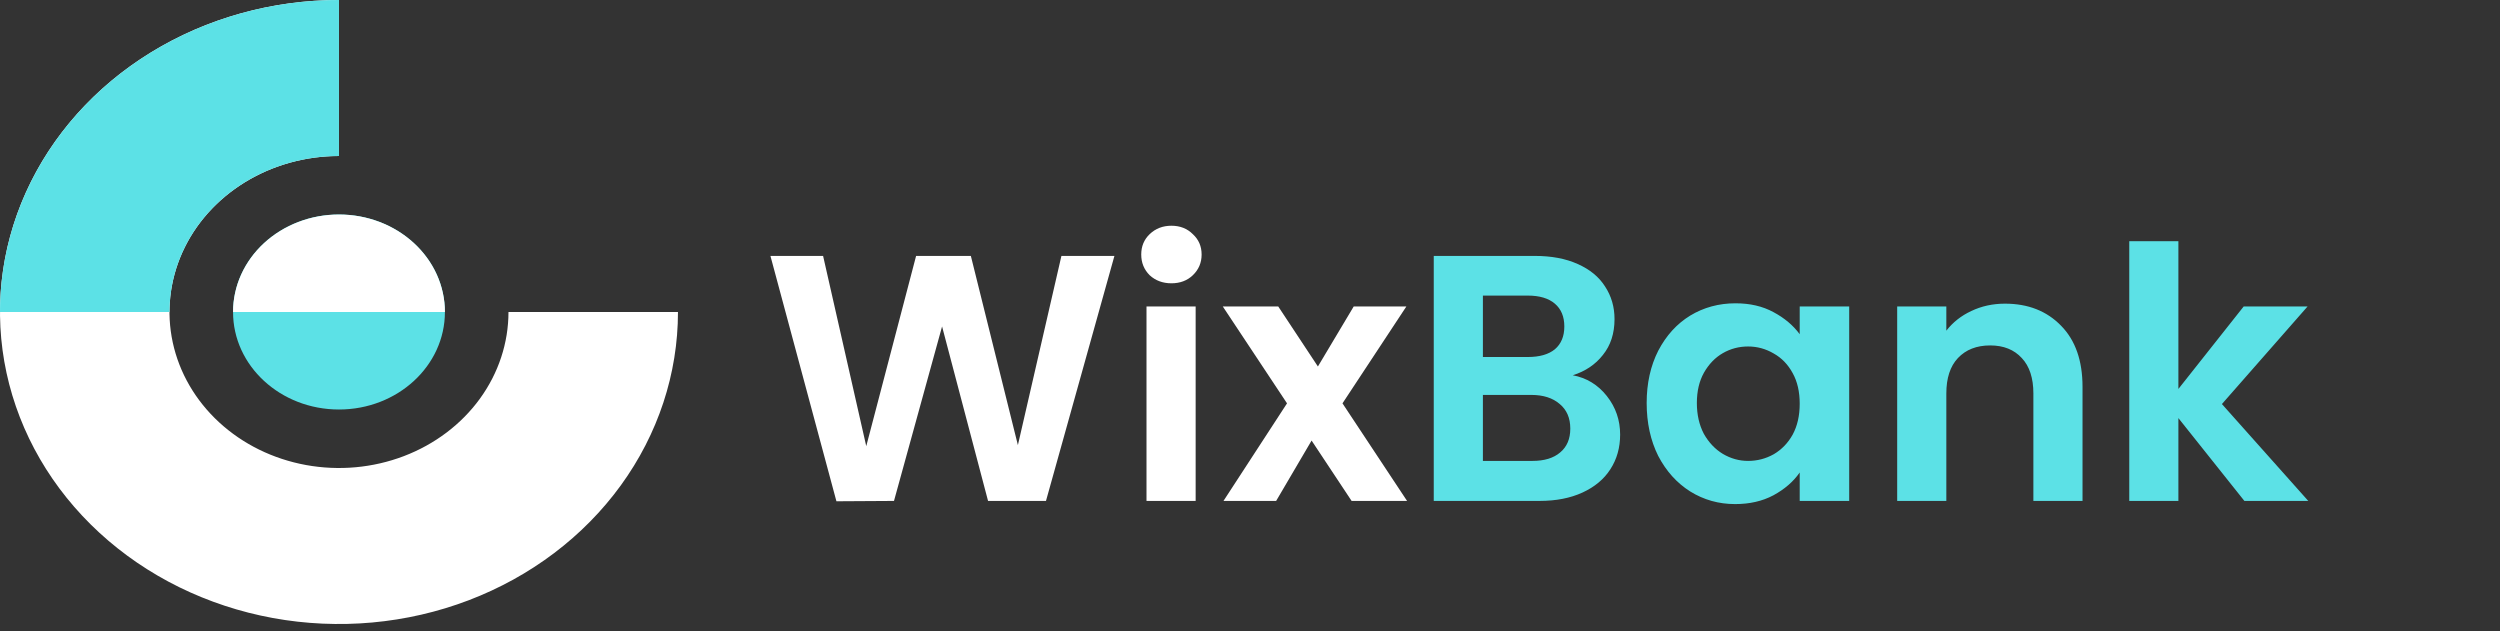 <svg width="289" height="73" viewBox="0 0 289 73" fill="none" xmlns="http://www.w3.org/2000/svg">
<rect x="0" y="0" width="289" height="73" fill="#333333" stroke="none"/>
<path d="M128.827 29.584L120.915 57.907H114.219L108.904 37.74L103.345 57.907L96.691 57.947L89.062 29.584H95.149L100.139 51.577L105.901 29.584H112.231L117.668 51.455L122.7 29.584H128.827ZM135.417 32.749C134.416 32.749 133.578 32.438 132.901 31.816C132.252 31.167 131.927 30.369 131.927 29.422C131.927 28.475 132.252 27.691 132.901 27.069C133.578 26.42 134.416 26.095 135.417 26.095C136.418 26.095 137.243 26.42 137.892 27.069C138.568 27.691 138.907 28.475 138.907 29.422C138.907 30.369 138.568 31.167 137.892 31.816C137.243 32.438 136.418 32.749 135.417 32.749ZM138.217 35.428V57.907H132.536V35.428H138.217ZM156.246 57.907L151.62 50.928L147.522 57.907H141.435L148.78 46.627L141.354 35.428H147.765L152.35 42.366L156.489 35.428H162.576L155.191 46.627L162.657 57.907H156.246Z" fill="white"/>
<path d="M181.81 43.38C183.406 43.678 184.718 44.476 185.746 45.774C186.774 47.073 187.288 48.561 187.288 50.238C187.288 51.753 186.909 53.092 186.152 54.255C185.422 55.391 184.353 56.284 182.946 56.933C181.54 57.582 179.876 57.907 177.956 57.907H165.742V29.584H177.428C179.349 29.584 180.999 29.896 182.378 30.518C183.785 31.14 184.84 32.006 185.543 33.115C186.274 34.224 186.639 35.482 186.639 36.888C186.639 38.538 186.193 39.918 185.3 41.027C184.434 42.136 183.271 42.921 181.81 43.38ZM171.423 41.27H176.617C177.969 41.27 179.011 40.973 179.741 40.378C180.471 39.756 180.836 38.877 180.836 37.74C180.836 36.604 180.471 35.725 179.741 35.103C179.011 34.481 177.969 34.17 176.617 34.17H171.423V41.27ZM177.144 53.281C178.524 53.281 179.592 52.956 180.35 52.307C181.134 51.658 181.526 50.738 181.526 49.548C181.526 48.331 181.121 47.384 180.309 46.708C179.497 46.004 178.402 45.653 177.022 45.653H171.423V53.281H177.144ZM190.355 46.586C190.355 44.314 190.801 42.298 191.694 40.54C192.614 38.782 193.844 37.429 195.386 36.483C196.955 35.536 198.7 35.062 200.621 35.062C202.298 35.062 203.758 35.4 205.003 36.077C206.274 36.753 207.289 37.605 208.046 38.633V35.428H213.767V57.907H208.046V54.62C207.316 55.675 206.301 56.554 205.003 57.258C203.731 57.934 202.257 58.272 200.58 58.272C198.686 58.272 196.955 57.785 195.386 56.811C193.844 55.837 192.614 54.471 191.694 52.713C190.801 50.928 190.355 48.885 190.355 46.586ZM208.046 46.667C208.046 45.288 207.776 44.111 207.235 43.137C206.693 42.136 205.963 41.379 205.043 40.865C204.124 40.324 203.136 40.053 202.081 40.053C201.026 40.053 200.053 40.31 199.16 40.824C198.267 41.338 197.537 42.096 196.969 43.096C196.428 44.07 196.157 45.233 196.157 46.586C196.157 47.938 196.428 49.129 196.969 50.157C197.537 51.158 198.267 51.928 199.16 52.469C200.08 53.011 201.053 53.281 202.081 53.281C203.136 53.281 204.124 53.024 205.043 52.51C205.963 51.969 206.693 51.212 207.235 50.238C207.776 49.237 208.046 48.047 208.046 46.667ZM231.772 35.103C234.45 35.103 236.614 35.955 238.265 37.659C239.915 39.336 240.74 41.69 240.74 44.719V57.907H235.059V45.49C235.059 43.705 234.613 42.339 233.72 41.392C232.827 40.418 231.61 39.931 230.068 39.931C228.499 39.931 227.255 40.418 226.335 41.392C225.442 42.339 224.996 43.705 224.996 45.49V57.907H219.315V35.428H224.996V38.227C225.754 37.253 226.714 36.496 227.877 35.955C229.067 35.387 230.366 35.103 231.772 35.103ZM259.451 57.907L251.822 48.331V57.907H246.142V27.88H251.822V44.963L259.37 35.428H266.755L256.854 46.708L266.836 57.907H259.451Z" fill="#5CE1E6"/>
<path d="M39.186 0C31.436 -8.50666e-08 23.86 2.115 17.416 6.079C10.971 10.042 5.949 15.675 2.983 22.265C0.017 28.856 -0.759 36.108 0.753 43.104C2.265 50.101 5.997 56.527 11.477 61.572C16.958 66.616 23.94 70.051 31.541 71.443C39.143 72.834 47.022 72.12 54.182 69.39C61.343 66.66 67.463 62.037 71.769 56.106C76.075 50.175 78.373 43.201 78.373 36.068L58.78 36.068C58.78 39.635 57.63 43.121 55.478 46.087C53.325 49.053 50.265 51.364 46.684 52.729C43.104 54.094 39.165 54.451 35.364 53.755C31.563 53.059 28.072 51.342 25.332 48.82C22.592 46.298 20.726 43.084 19.97 39.586C19.214 36.088 19.602 32.462 21.085 29.166C22.568 25.871 25.079 23.055 28.301 21.073C31.523 19.092 35.311 18.034 39.186 18.034L39.186 0Z" fill="white"/>
<path d="M39.186 0C34.04 -5.64821e-08 28.945 0.933 24.19 2.745C19.436 4.558 15.116 7.215 11.477 10.564C7.839 13.913 4.952 17.889 2.983 22.265C1.014 26.641 -7.7703e-07 31.331 0 36.068L19.593 36.068C19.593 33.7 20.1 31.355 21.085 29.166C22.069 26.979 23.512 24.991 25.332 23.316C27.151 21.641 29.311 20.313 31.688 19.407C34.066 18.5 36.613 18.034 39.186 18.034L39.186 0Z" fill="#5CE1E6"/>
<ellipse cx="39.186" cy="36.068" rx="12.246" ry="11.271" fill="#5CE1E6"/>
<path d="M51.432 36.068C51.432 34.588 51.115 33.122 50.5 31.755C49.885 30.387 48.983 29.145 47.846 28.098C46.708 27.051 45.358 26.221 43.873 25.655C42.387 25.088 40.795 24.797 39.186 24.797C37.578 24.797 35.986 25.088 34.5 25.655C33.014 26.221 31.665 27.051 30.527 28.098C29.39 29.145 28.488 30.387 27.873 31.755C27.257 33.122 26.941 34.588 26.941 36.068L39.186 36.068H51.432Z" fill="white"/>
</svg>

